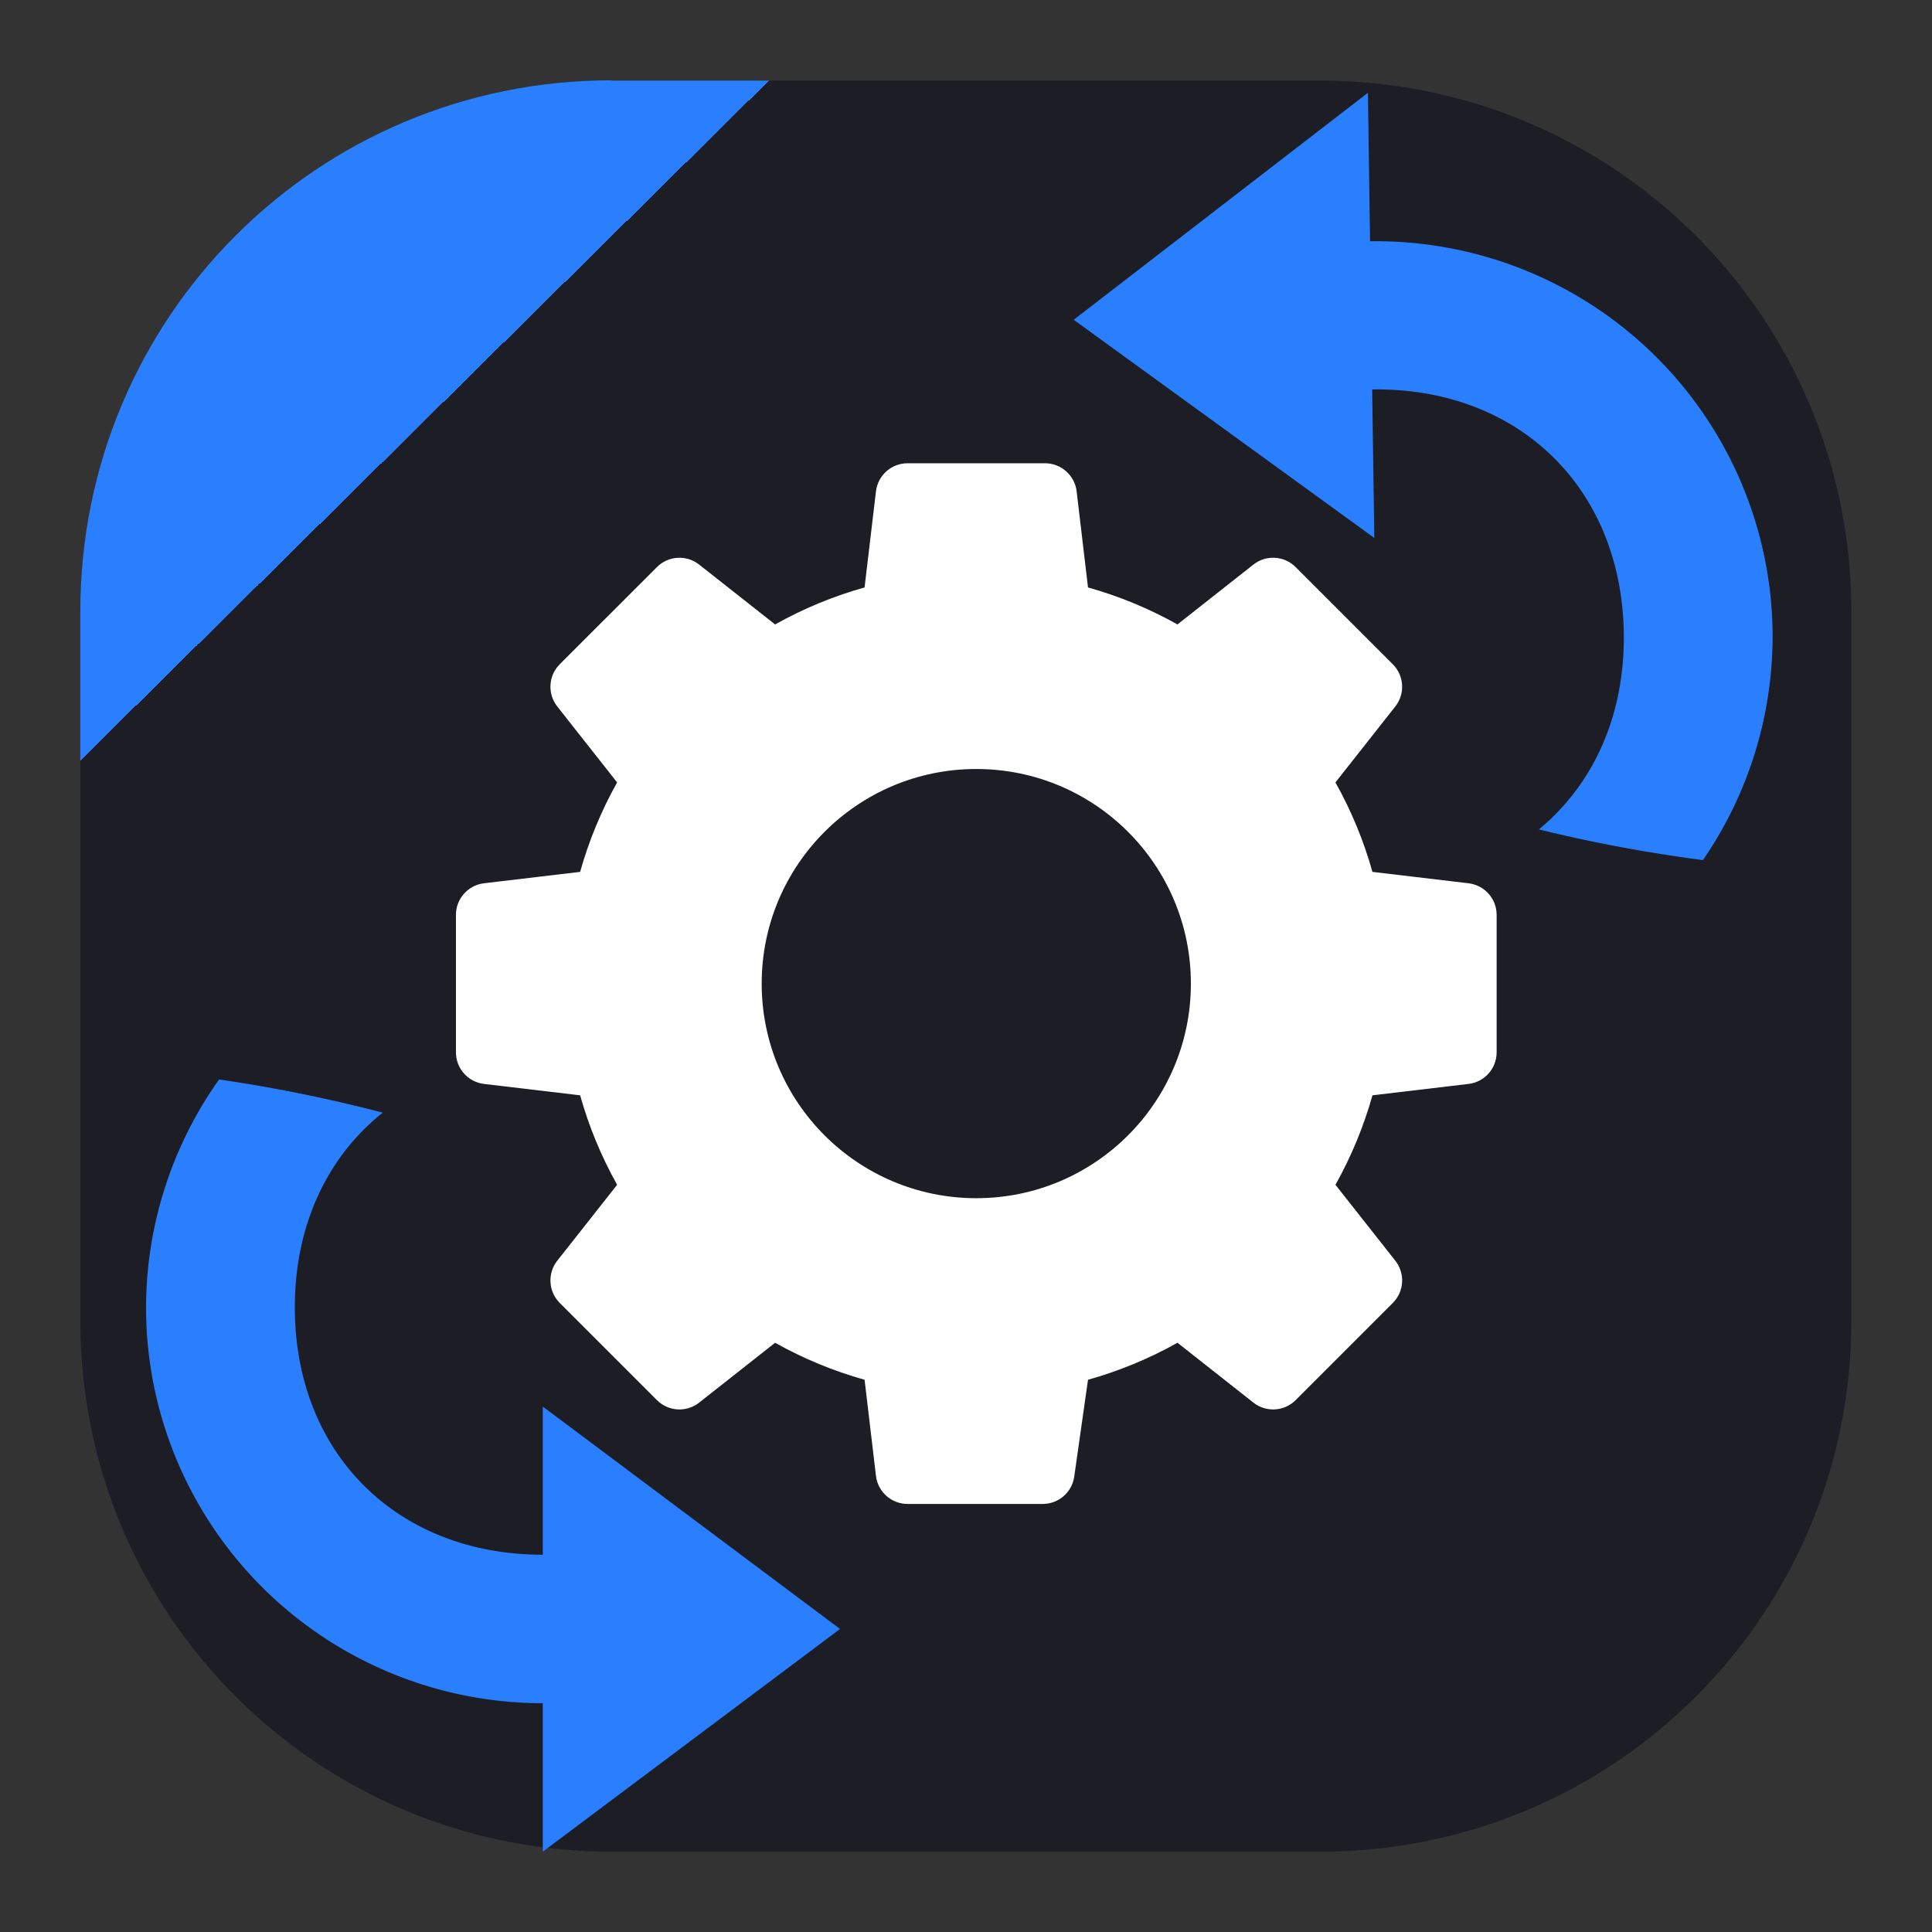 <?xml version="1.0" encoding="UTF-8" standalone="no"?>
<!-- Created with Inkscape (http://www.inkscape.org/) -->

<svg
   width="24"
   height="24"
   viewBox="0 0 6.35 6.35"
   version="1.1"
   id="svg1899"
   xml:space="preserve"
   inkscape:version="1.3 (0e150ed6c4, 2023-07-21)"
   sodipodi:docname="grub-icon.svg"
   inkscape:export-filename="grub-icon_new.svg"
   inkscape:export-xdpi="96"
   inkscape:export-ydpi="96"
   xmlns:inkscape="http://www.inkscape.org/namespaces/inkscape"
   xmlns:sodipodi="http://sodipodi.sourceforge.net/DTD/sodipodi-0.dtd"
   xmlns:xlink="http://www.w3.org/1999/xlink"
   xmlns="http://www.w3.org/2000/svg"
   xmlns:svg="http://www.w3.org/2000/svg"><rect x="0" y="0" width="6.35" height="6.35" fill="#333333" stroke="none"/><sodipodi:namedview
     id="namedview1901"
     pagecolor="#ffffff"
     bordercolor="#666666"
     borderopacity="1.0"
     inkscape:showpageshadow="2"
     inkscape:pageopacity="0.0"
     inkscape:pagecheckerboard="0"
     inkscape:deskcolor="#d1d1d1"
     inkscape:document-units="mm"
     showgrid="false"
     inkscape:zoom="17.158845"
     inkscape:cx="-2.5934146"
     inkscape:cy="1.7775089"
     inkscape:window-width="3440"
     inkscape:window-height="1358"
     inkscape:window-x="2560"
     inkscape:window-y="0"
     inkscape:window-maximized="1"
     inkscape:current-layer="layer1"><inkscape:page
       x="0"
       y="0"
       width="6.35"
       height="6.35"
       id="page2"
       margin="0"
       bleed="0" /></sodipodi:namedview><defs
     id="defs1896"><style
       id="style125">.cls-1{fill:#2b91c9;}.cls-2{fill:#02679a;}.cls-3{fill:#fff;stroke:#231f20;}.cls-3,.cls-5{stroke-miterlimit:10;}.cls-4{font-size:37.88px;font-family:Lato-Bold, Lato;font-weight:700;}.cls-4,.cls-6{fill:#002b44;}.cls-5{fill:none;stroke:#002b44;stroke-width:6px;}</style><style
       id="style2805">.cls-1{fill:#069;}.cls-2{fill:#2991c9;}.cls-3{fill:#fff;}.cls-4{fill:#002a44;}.cls-5{fill:#3380cc;}.cls-6{fill:#cc5e55;}</style><linearGradient
       id="linearGradient13"
       inkscape:collect="always"><stop
         style="stop-color:#1c1d25;stop-opacity:1;"
         offset="0"
         id="stop13" /><stop
         style="stop-color:#1c1d25;stop-opacity:1"
         offset="1"
         id="stop15" /><stop
         style="stop-color:#2a7fff;stop-opacity:1"
         offset="1"
         id="stop14" /></linearGradient><linearGradient
       inkscape:collect="always"
       xlink:href="#linearGradient13"
       id="linearGradient14"
       x1="18"
       y1="18"
       x2="4.02"
       y2="3.841"
       gradientUnits="userSpaceOnUse"
       gradientTransform="scale(0.353)" /><clipPath
       id="a0b909d288"><path
         d="M 5.984,55.43 H 132.668 V 182.113 H 5.984 Z m 0,0"
         clip-rule="nonzero"
         id="path1" /></clipPath></defs><g
     inkscape:label="Camada 1"
     inkscape:groupmode="layer"
     id="layer1"><path
       id="path3-3"
       d="m 2.01,0.265 h 2.329 c 0.967,0 1.746,0.779 1.746,1.746 v 2.329 c 0,0.967 -0.779,1.746 -1.746,1.746 H 2.01 c -0.967,0 -1.746,-0.779 -1.746,-1.746 V 2.01 c 0,-0.967 0.779,-1.746 1.746,-1.746 z"
       style="fill:url(#linearGradient14);fill-opacity:1;stroke:none;stroke-width:0.353" /><path
       id="path30"
       style="fill:#2a7fff;fill-opacity:1;stroke-width:0.62;paint-order:markers stroke fill"
       d="m 4.496,0.305 0.007,0.488 a 1.301,1.304 89.158 0 1 1.323,1.281 l 8.9e-6,6.021e-4 A 1.301,1.304 89.158 0 1 5.597,2.827 C 5.416,2.803 5.236,2.77 5.058,2.726 5.236,2.579 5.341,2.353 5.337,2.081 5.33,1.603 4.99,1.273 4.51,1.28 L 4.517,1.768 3.529,1.051 Z" /><path
       id="path30-5"
       style="fill:#2a7fff;fill-opacity:1;stroke-width:0.62;paint-order:markers stroke fill"
       d="M 1.784,6.086 V 5.598 A 1.304,1.301 0 0 1 0.48,4.298 V 4.297 A 1.304,1.301 0 0 1 0.72,3.548 C 0.901,3.574 1.081,3.611 1.258,3.657 1.077,3.801 0.969,4.025 0.969,4.297 c 0,0.479 0.335,0.813 0.815,0.813 V 4.623 L 2.761,5.354 Z" /><g
       clip-path="url(#a0b909d288)"
       id="g3"
       transform="matrix(0.027,0,0,0.027,1.337,0.026)"
       style="fill:#ffffff"><path
         fill="#212121"
         d="m 69.328,144.895 c -14.43,0 -26.125,-11.695 -26.125,-26.125 0,-14.426 11.695,-26.121 26.125,-26.121 14.426,0 26.121,11.695 26.121,26.121 0,14.43 -11.695,26.125 -26.121,26.125 z m 59.918,-38.336 -11.695,-1.387 c -1.055,-3.758 -2.555,-7.414 -4.504,-10.891 l 7.285,-9.242 c 1.219,-1.543 1.086,-3.754 -0.301,-5.141 L 108.199,68.066 c -1.387,-1.387 -3.598,-1.52 -5.141,-0.301 l -9.242,7.285 C 90.34,73.102 86.68,71.602 82.926,70.547 L 81.543,58.848 C 81.309,56.898 79.656,55.43 77.691,55.43 H 60.961 c -1.965,0 -3.617,1.469 -3.848,3.418 L 55.727,70.547 C 51.969,71.602 48.312,73.102 44.836,75.051 l -9.246,-7.285 c -1.539,-1.219 -3.75,-1.086 -5.137,0.301 L 18.621,79.898 c -1.387,1.387 -1.52,3.598 -0.301,5.141 l 7.285,9.242 c -1.949,3.477 -3.449,7.133 -4.504,10.891 l -11.699,1.387 c -1.949,0.23 -3.418,1.883 -3.418,3.848 v 16.73 c 0,1.965 1.469,3.617 3.418,3.848 l 11.699,1.387 c 1.055,3.754 2.555,7.414 4.504,10.891 l -7.285,9.242 c -1.219,1.543 -1.086,3.754 0.301,5.141 l 11.832,11.832 c 1.387,1.387 3.598,1.52 5.137,0.301 l 9.246,-7.285 c 3.477,1.949 7.133,3.449 10.891,4.504 l 1.387,11.695 c 0.23,1.953 1.883,3.422 3.848,3.422 h 16.453 c 1.93,0 3.566,-1.418 3.836,-3.332 l 1.676,-11.785 c 3.754,-1.055 7.414,-2.555 10.891,-4.504 l 9.242,7.285 c 1.543,1.219 3.754,1.086 5.141,-0.301 l 11.832,-11.832 c 1.387,-1.387 1.52,-3.598 0.301,-5.141 l -7.285,-9.242 c 1.949,-3.477 3.449,-7.137 4.504,-10.891 l 11.695,-1.387 c 1.953,-0.23 3.422,-1.883 3.422,-3.848 v -16.73 c 0,-1.965 -1.469,-3.617 -3.422,-3.848"
         fill-opacity="1"
         fill-rule="nonzero"
         id="path3-6"
         style="fill:#ffffff" /></g></g><style
     type="text/css"
     id="style222">
	.st0{display:none;}
	.st1{fill:#D8D8D8;}
	.st2{fill:#999999;}
	.st3{fill:#CC5E55;}
	.st4{fill:#FFC328;}
	.st5{fill:#006699;}
	.st6{fill:#33CC33;}
	.st7{fill:#002A44;}
	.st8{fill:#FFFFFF;}
	.st9{fill:#2991C9;}
</style><style
     type="text/css"
     id="style883">
	.st0{display:none;}
	.st1{fill:#2991C9;}
	.st2{fill:#006699;}
	.st3{fill:#002A44;}
	.st4{fill:#FFFFFF;}
	.st5{fill:#214478;}
</style></svg>
